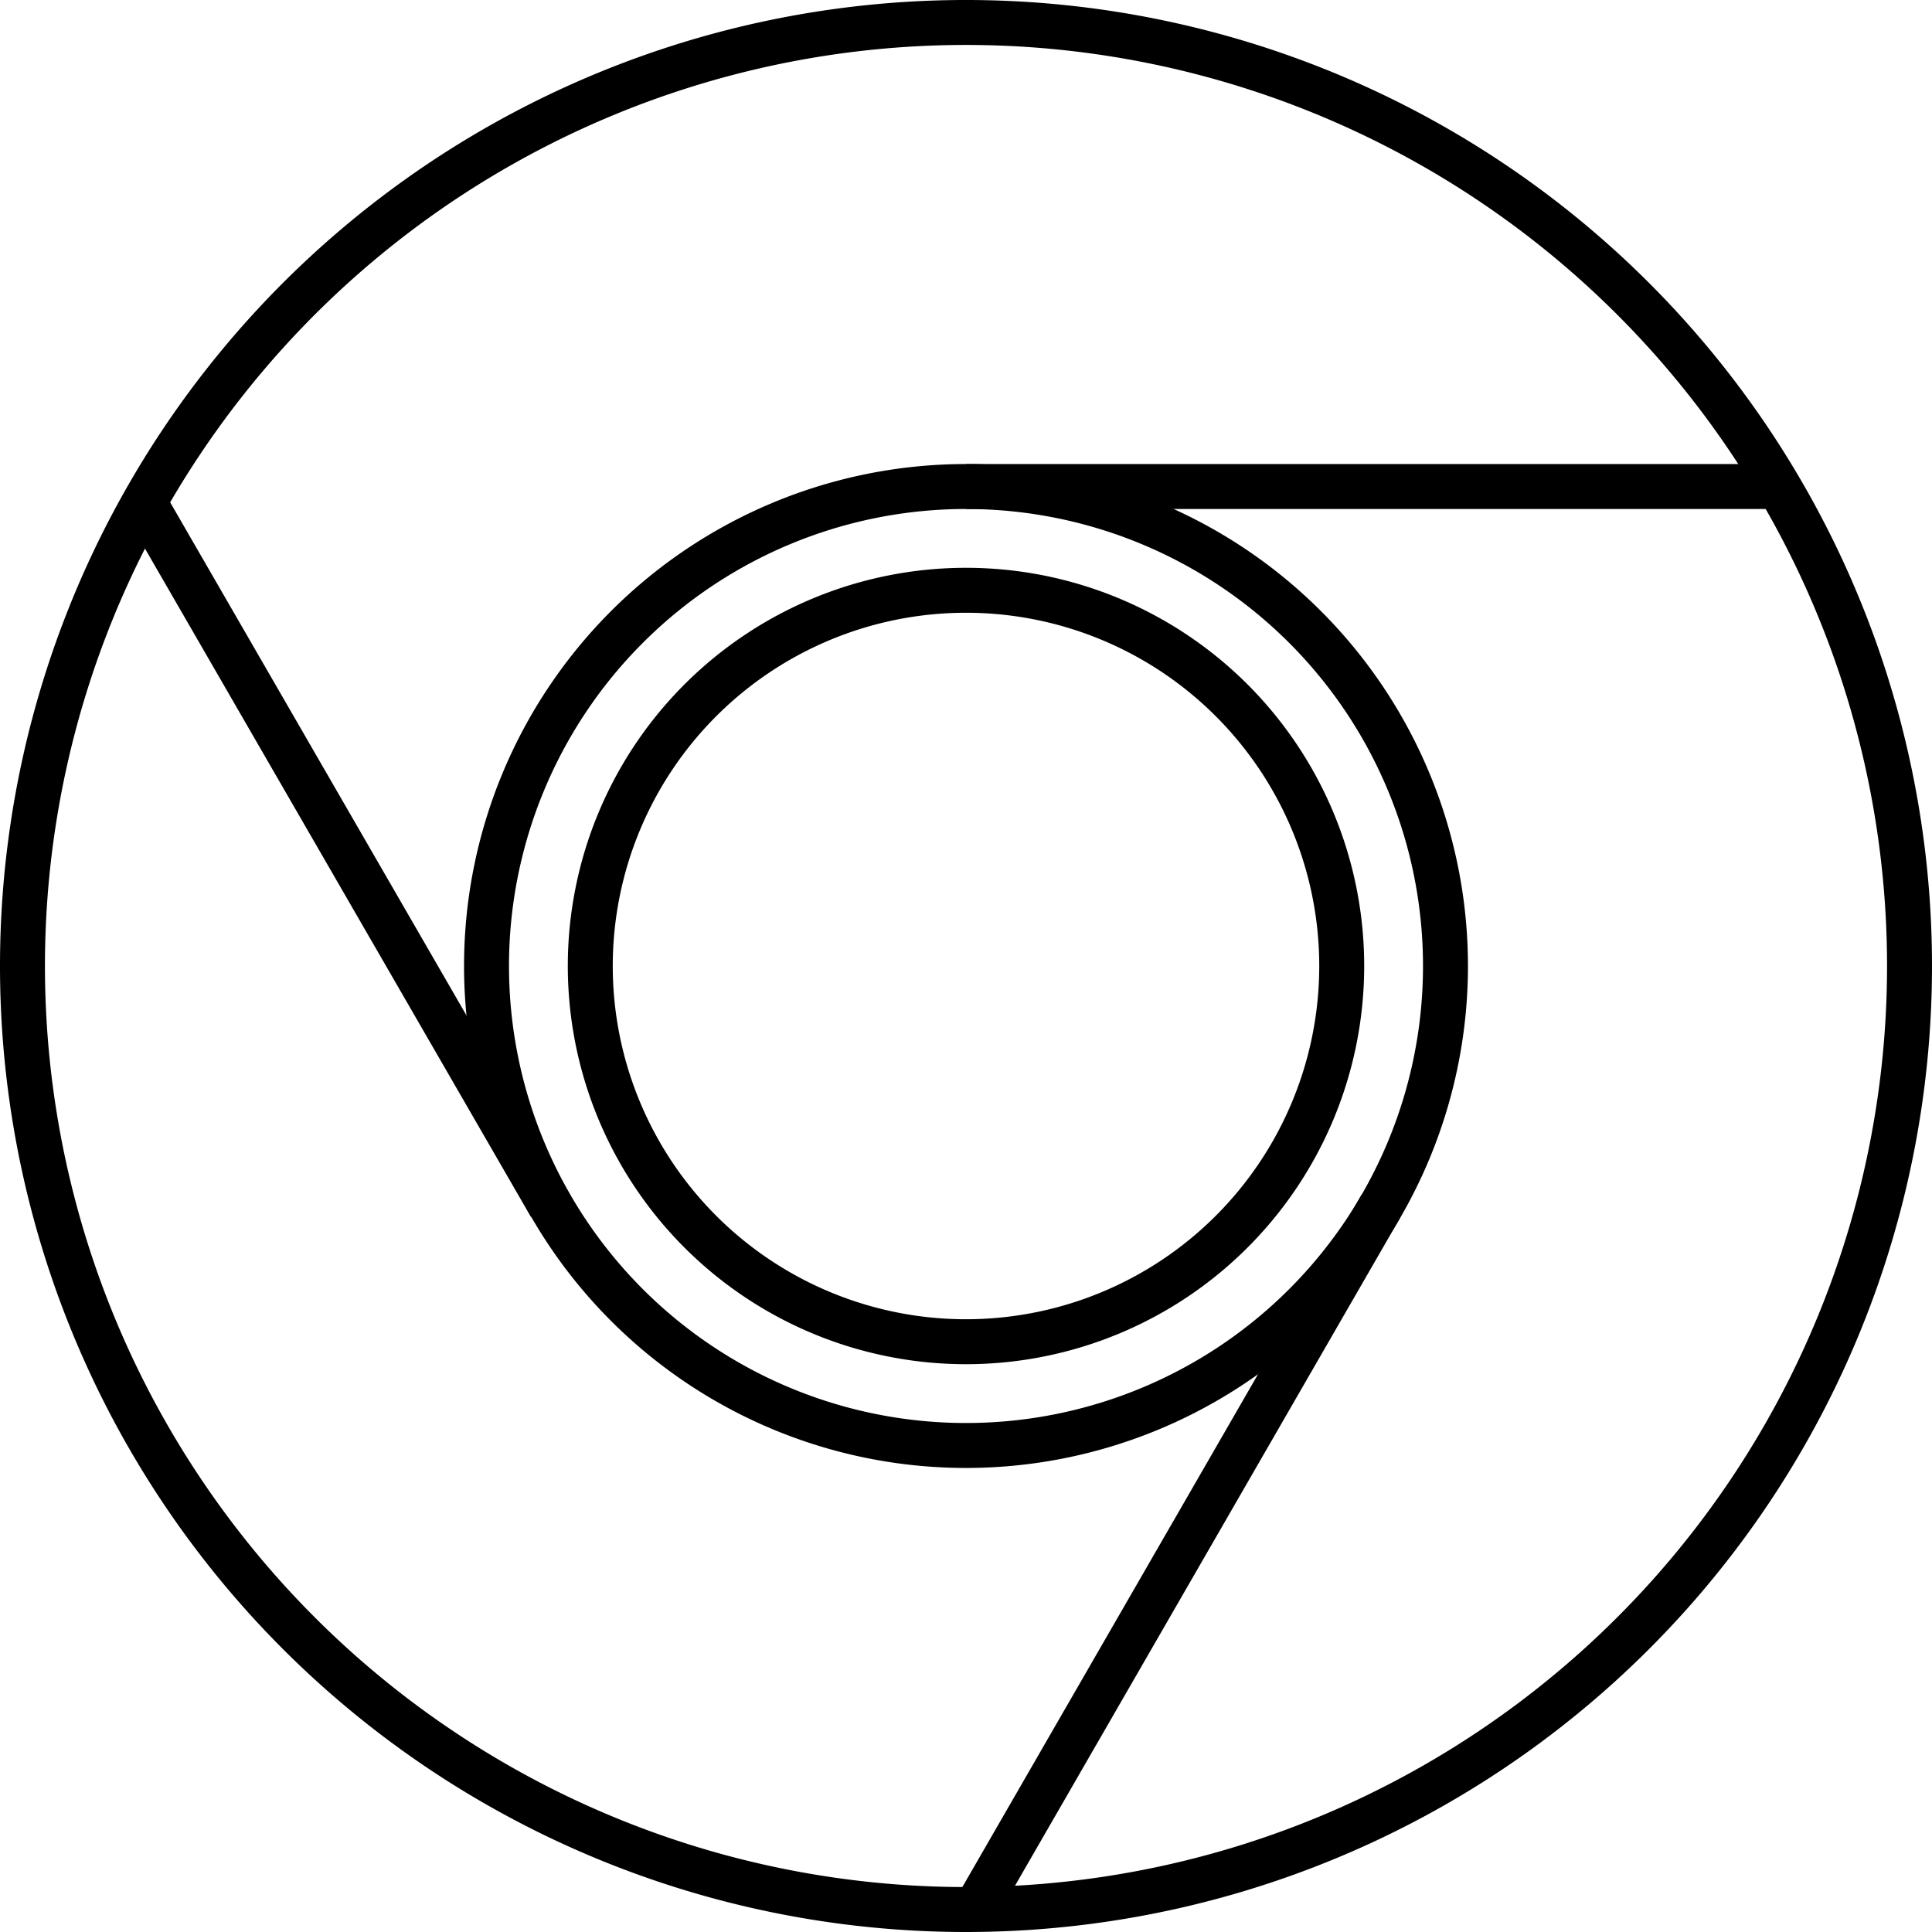 <svg id="图层_1" data-name="图层 1" xmlns="http://www.w3.org/2000/svg" viewBox="0 0 257.88 257.88"><defs><style>.cls-1{fill:none;stroke:#000;stroke-width:6px;}</style></defs><title>webview</title><path class="cls-1" d="M129.72,255.94A125.94,125.94,0,1,0,3.78,130,125.94,125.94,0,0,0,129.72,255.94Z" transform="translate(-0.78 -1.06)"/><path class="cls-1" d="M129.72,194a64,64,0,1,0-64-64A64,64,0,0,0,129.72,194Z" transform="translate(-0.78 -1.06)"/><path class="cls-1" d="M129.72,180.15A50.15,50.15,0,1,0,79.57,130,50.15,50.15,0,0,0,129.72,180.15Z" transform="translate(-0.78 -1.06)"/><path class="cls-1" d="M185.13,162,131,255.88" transform="translate(-0.78 -1.06)"/><path class="cls-1" d="M74.25,162,20.07,68.18" transform="translate(-0.78 -1.06)"/><path class="cls-1" d="M129.73,66H238.09" transform="translate(-0.78 -1.06)"/></svg>